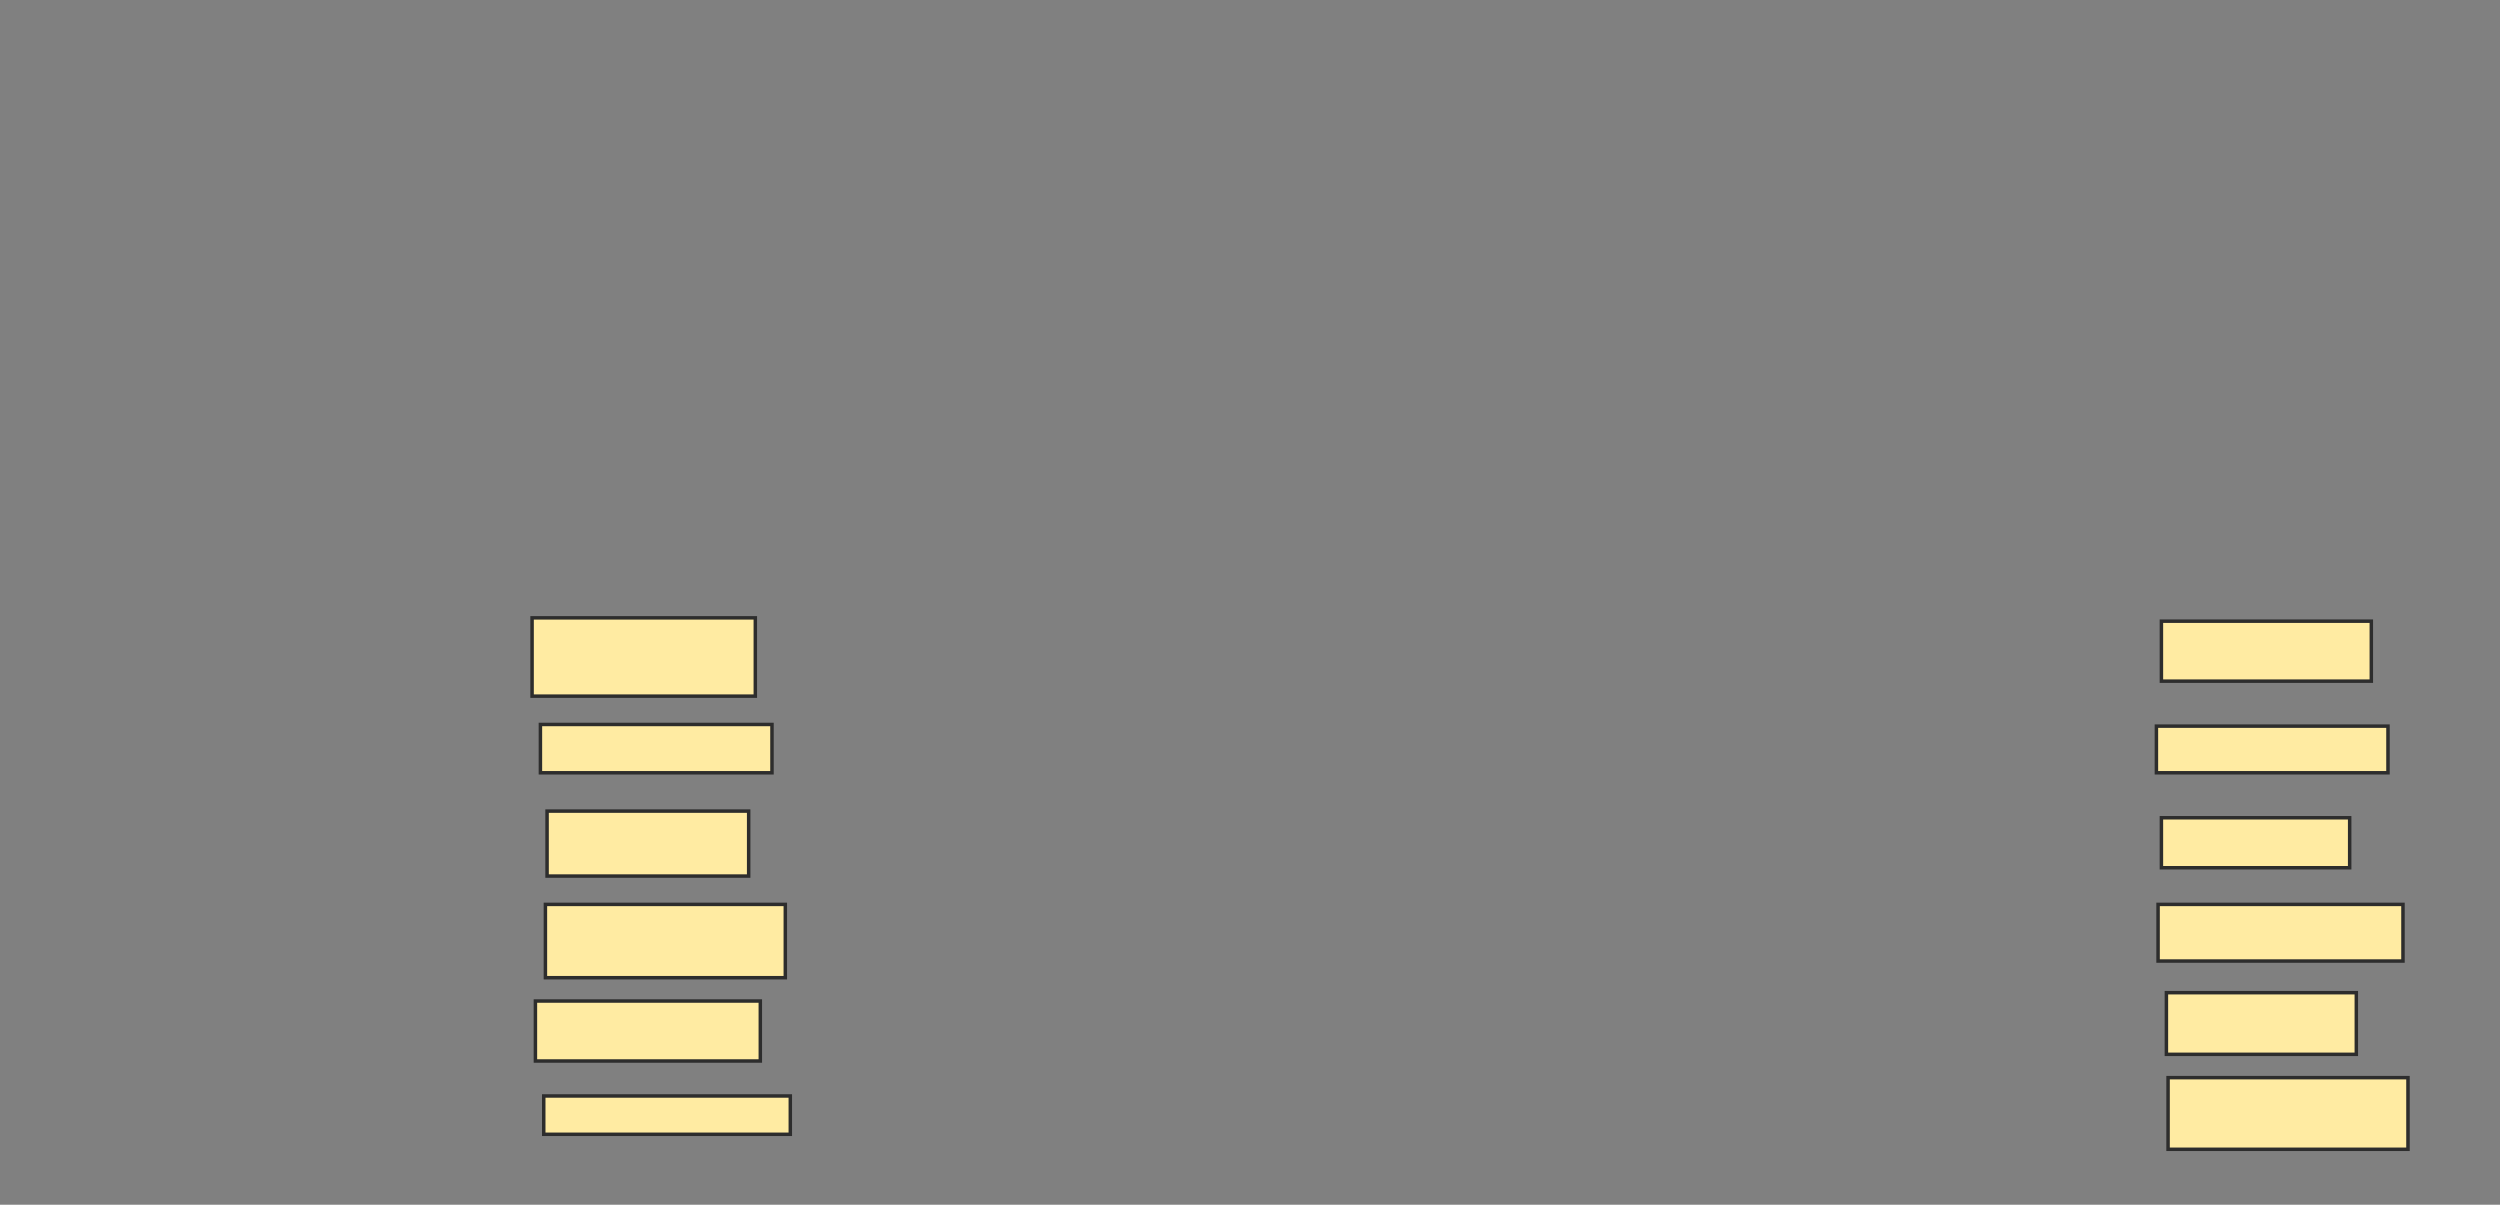 <svg xmlns="http://www.w3.org/2000/svg" width="718" height="346">
 <rect width="100%" height="100%" fill="#808080" stroke="none"/>
 <!-- Created with Image Occlusion Enhanced -->
 <g>
  <title>Labels</title>
 </g>
 <g>
  <title>Masks</title>
  <rect id="37645841a4b248e9afcc7166282303f3-oa-1" height="22.488" width="64.115" y="177.445" x="152.813" stroke="#2D2D2D" fill="#FFEBA2"/>
  <rect id="37645841a4b248e9afcc7166282303f3-oa-2" height="13.876" width="66.507" y="208.067" x="155.206" stroke="#2D2D2D" fill="#FFEBA2"/>
  <rect id="37645841a4b248e9afcc7166282303f3-oa-3" height="18.66" width="57.895" y="232.947" x="157.12" stroke="#2D2D2D" fill="#FFEBA2"/>
  <rect id="37645841a4b248e9afcc7166282303f3-oa-4" height="21.053" width="68.9" y="259.742" x="156.641" stroke="#2D2D2D" fill="#FFEBA2"/>
  <rect id="37645841a4b248e9afcc7166282303f3-oa-5" height="17.225" width="64.593" y="287.493" x="153.77" stroke="#2D2D2D" fill="#FFEBA2"/>
  <rect id="37645841a4b248e9afcc7166282303f3-oa-6" height="11.005" width="70.813" y="314.766" x="156.163" stroke="#2D2D2D" fill="#FFEBA2"/>
  <rect id="37645841a4b248e9afcc7166282303f3-oa-7" height="17.225" width="60.287" y="178.402" x="620.756" stroke="#2D2D2D" fill="#FFEBA2"/>
  <rect id="37645841a4b248e9afcc7166282303f3-oa-8" height="13.397" width="66.507" y="208.545" x="619.321" stroke="#2D2D2D" fill="#FFEBA2"/>
  <rect id="37645841a4b248e9afcc7166282303f3-oa-9" height="14.354" width="54.067" y="234.861" x="620.756" stroke="#2D2D2D" fill="#FFEBA2"/>
  <rect id="37645841a4b248e9afcc7166282303f3-oa-10" height="16.268" width="70.335" y="259.742" x="619.799" stroke="#2D2D2D" fill="#FFEBA2"/>
  <rect id="37645841a4b248e9afcc7166282303f3-oa-11" height="17.703" width="54.545" y="285.1" x="622.191" stroke="#2D2D2D" fill="#FFEBA2"/>
  <rect id="37645841a4b248e9afcc7166282303f3-oa-12" height="20.574" width="68.9" y="309.502" x="622.67" stroke="#2D2D2D" fill="#FFEBA2"/>
 </g>
</svg>